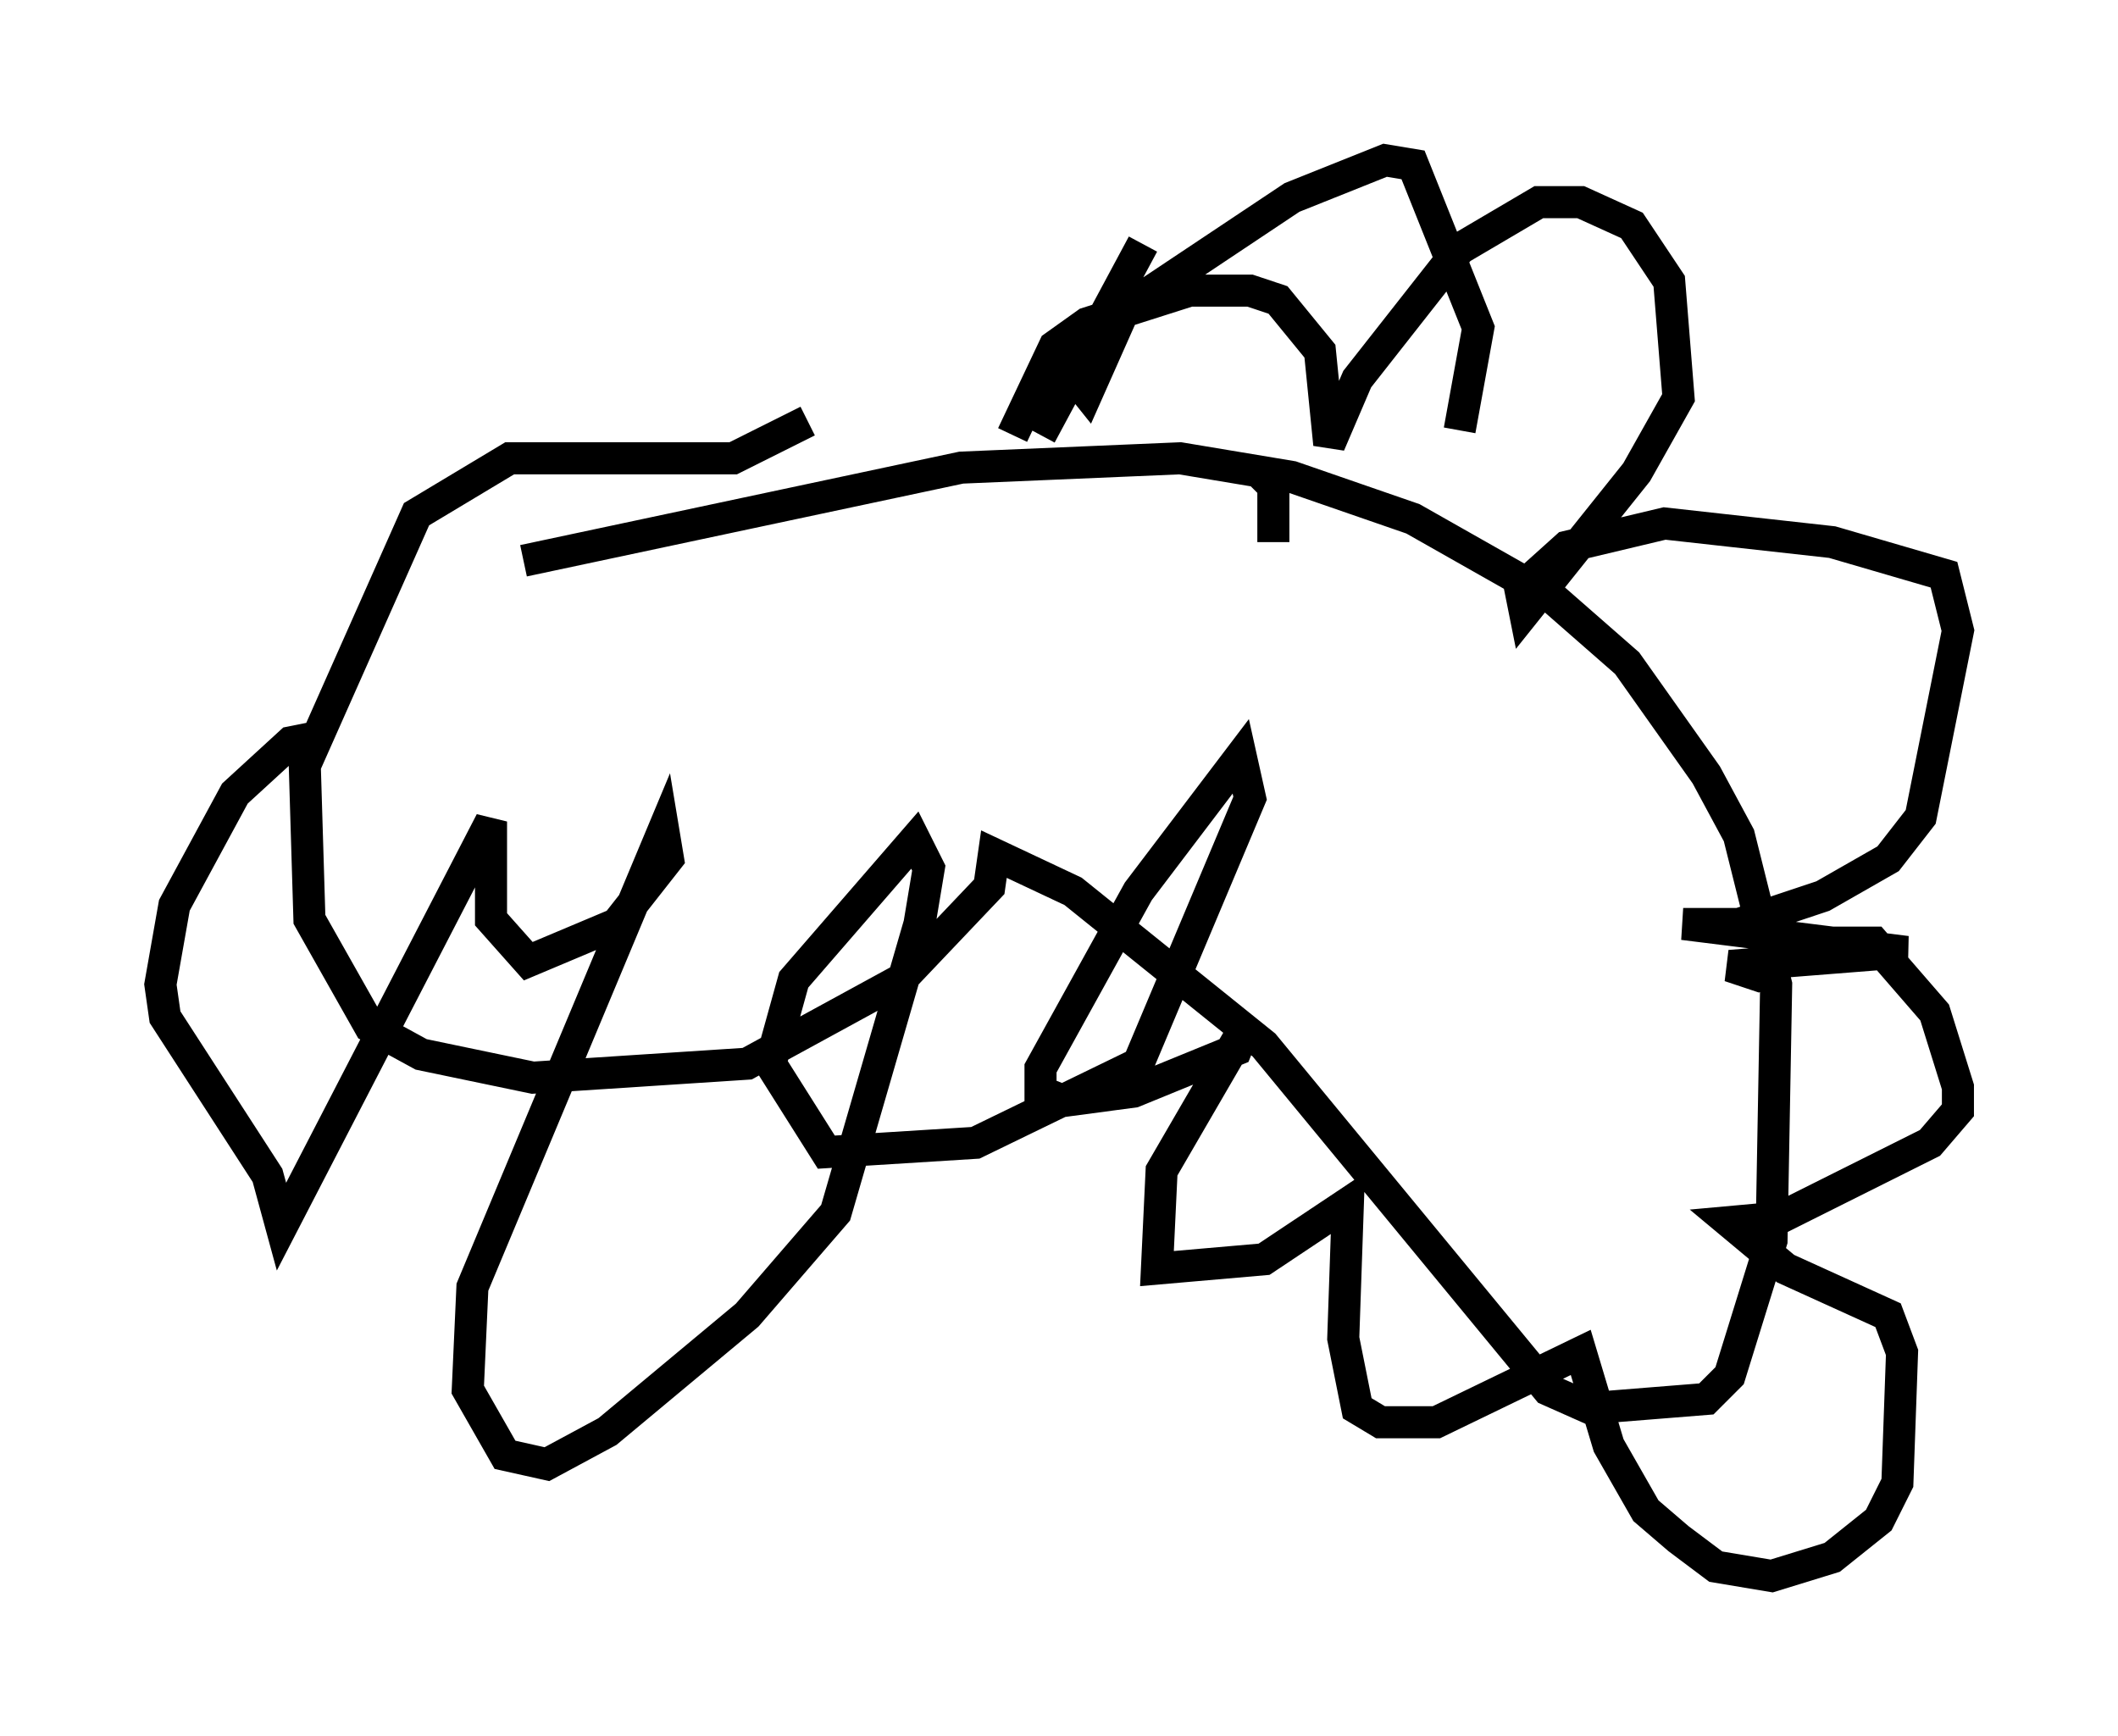 <?xml version="1.0" encoding="utf-8" ?>
<svg baseProfile="full" height="54.156" version="1.1" width="66.067" xmlns="http://www.w3.org/2000/svg" xmlns:ev="http://www.w3.org/2001/xml-events" xmlns:xlink="http://www.w3.org/1999/xlink"><defs /><rect fill="white" height="54.156" width="66.067" x="0" y="0" /><path d="M20.542, 36.955 m0.0, 0.0 m-4.212, -19.464 l13.654, -2.905 6.827, -0.291 l3.486, 0.581 3.777, 1.307 l4.358, 2.469 2.324, 2.034 l2.469, 3.486 1.017, 1.888 l1.162, 4.648 -0.145, 7.989 l-1.307, 4.212 -0.726, 0.726 l-3.631, 0.291 -1.307, -0.581 l-8.86, -10.749 -5.955, -4.793 l-2.469, -1.162 -0.145, 1.017 l-2.76, 2.905 -4.793, 2.615 l-6.682, 0.436 -3.486, -0.726 l-1.598, -0.872 -1.888, -3.341 l-0.145, -4.793 3.486, -7.844 l2.905, -1.743 6.972, 0.0 l2.324, -1.162 m8.134, -1.598 l0.581, 0.726 1.162, -2.615 l5.229, -3.486 2.905, -1.162 l0.872, 0.145 2.034, 5.084 l-0.581, 3.196 m-13.073, 0.145 l3.196, -5.955 m4.067, 9.296 l0.0, -1.743 -0.436, -0.436 m-7.698, -1.162 l1.307, -2.76 1.017, -0.726 l3.196, -1.017 1.888, 0.0 l0.872, 0.291 1.307, 1.598 l0.291, 2.905 0.872, -2.034 l3.196, -4.067 2.469, -1.453 l1.307, 0.0 1.598, 0.726 l1.162, 1.743 0.291, 3.631 l-1.307, 2.324 -3.486, 4.358 l-0.145, -0.726 1.453, -1.307 l3.05, -0.726 5.229, 0.581 l3.486, 1.017 0.436, 1.743 l-1.162, 5.81 -1.017, 1.307 l-2.034, 1.162 -2.615, 0.872 l-1.743, 0.0 6.972, 0.872 l-5.52, 0.436 0.872, 0.291 l2.034, -1.017 1.598, 0.0 l1.888, 2.179 0.726, 2.324 l0.0, 0.726 -0.872, 1.017 l-4.648, 2.324 -1.598, 0.145 l1.743, 1.453 3.196, 1.453 l0.436, 1.162 -0.145, 4.067 l-0.581, 1.162 -1.453, 1.162 l-1.888, 0.581 -1.743, -0.291 l-1.162, -0.872 -1.017, -0.872 l-1.162, -2.034 -0.872, -2.905 l-4.503, 2.179 -1.743, 0.0 l-0.726, -0.436 -0.436, -2.179 l0.145, -4.212 -2.615, 1.743 l-3.341, 0.291 0.145, -3.05 l2.615, -4.503 -0.291, 0.726 l-3.196, 1.307 -2.179, 0.291 l-0.726, -0.291 0.0, -0.726 l3.05, -5.52 3.196, -4.212 l0.291, 1.307 -3.486, 8.279 l-5.084, 2.469 -4.648, 0.291 l-1.743, -2.76 0.726, -2.615 l3.777, -4.358 0.436, 0.872 l-0.291, 1.743 -2.615, 9.006 l-2.76, 3.196 -4.358, 3.631 l-1.888, 1.017 -1.307, -0.291 l-1.162, -2.034 0.145, -3.196 l5.955, -14.235 0.145, 0.872 l-1.598, 2.034 -2.76, 1.162 l-1.162, -1.307 0.0, -3.05 l-6.536, 12.637 -0.436, -1.598 l-3.196, -4.939 -0.145, -1.017 l0.436, -2.469 1.888, -3.486 l1.743, -1.598 0.726, -0.145 " fill="none" stroke="black" stroke-width="1" /></svg>